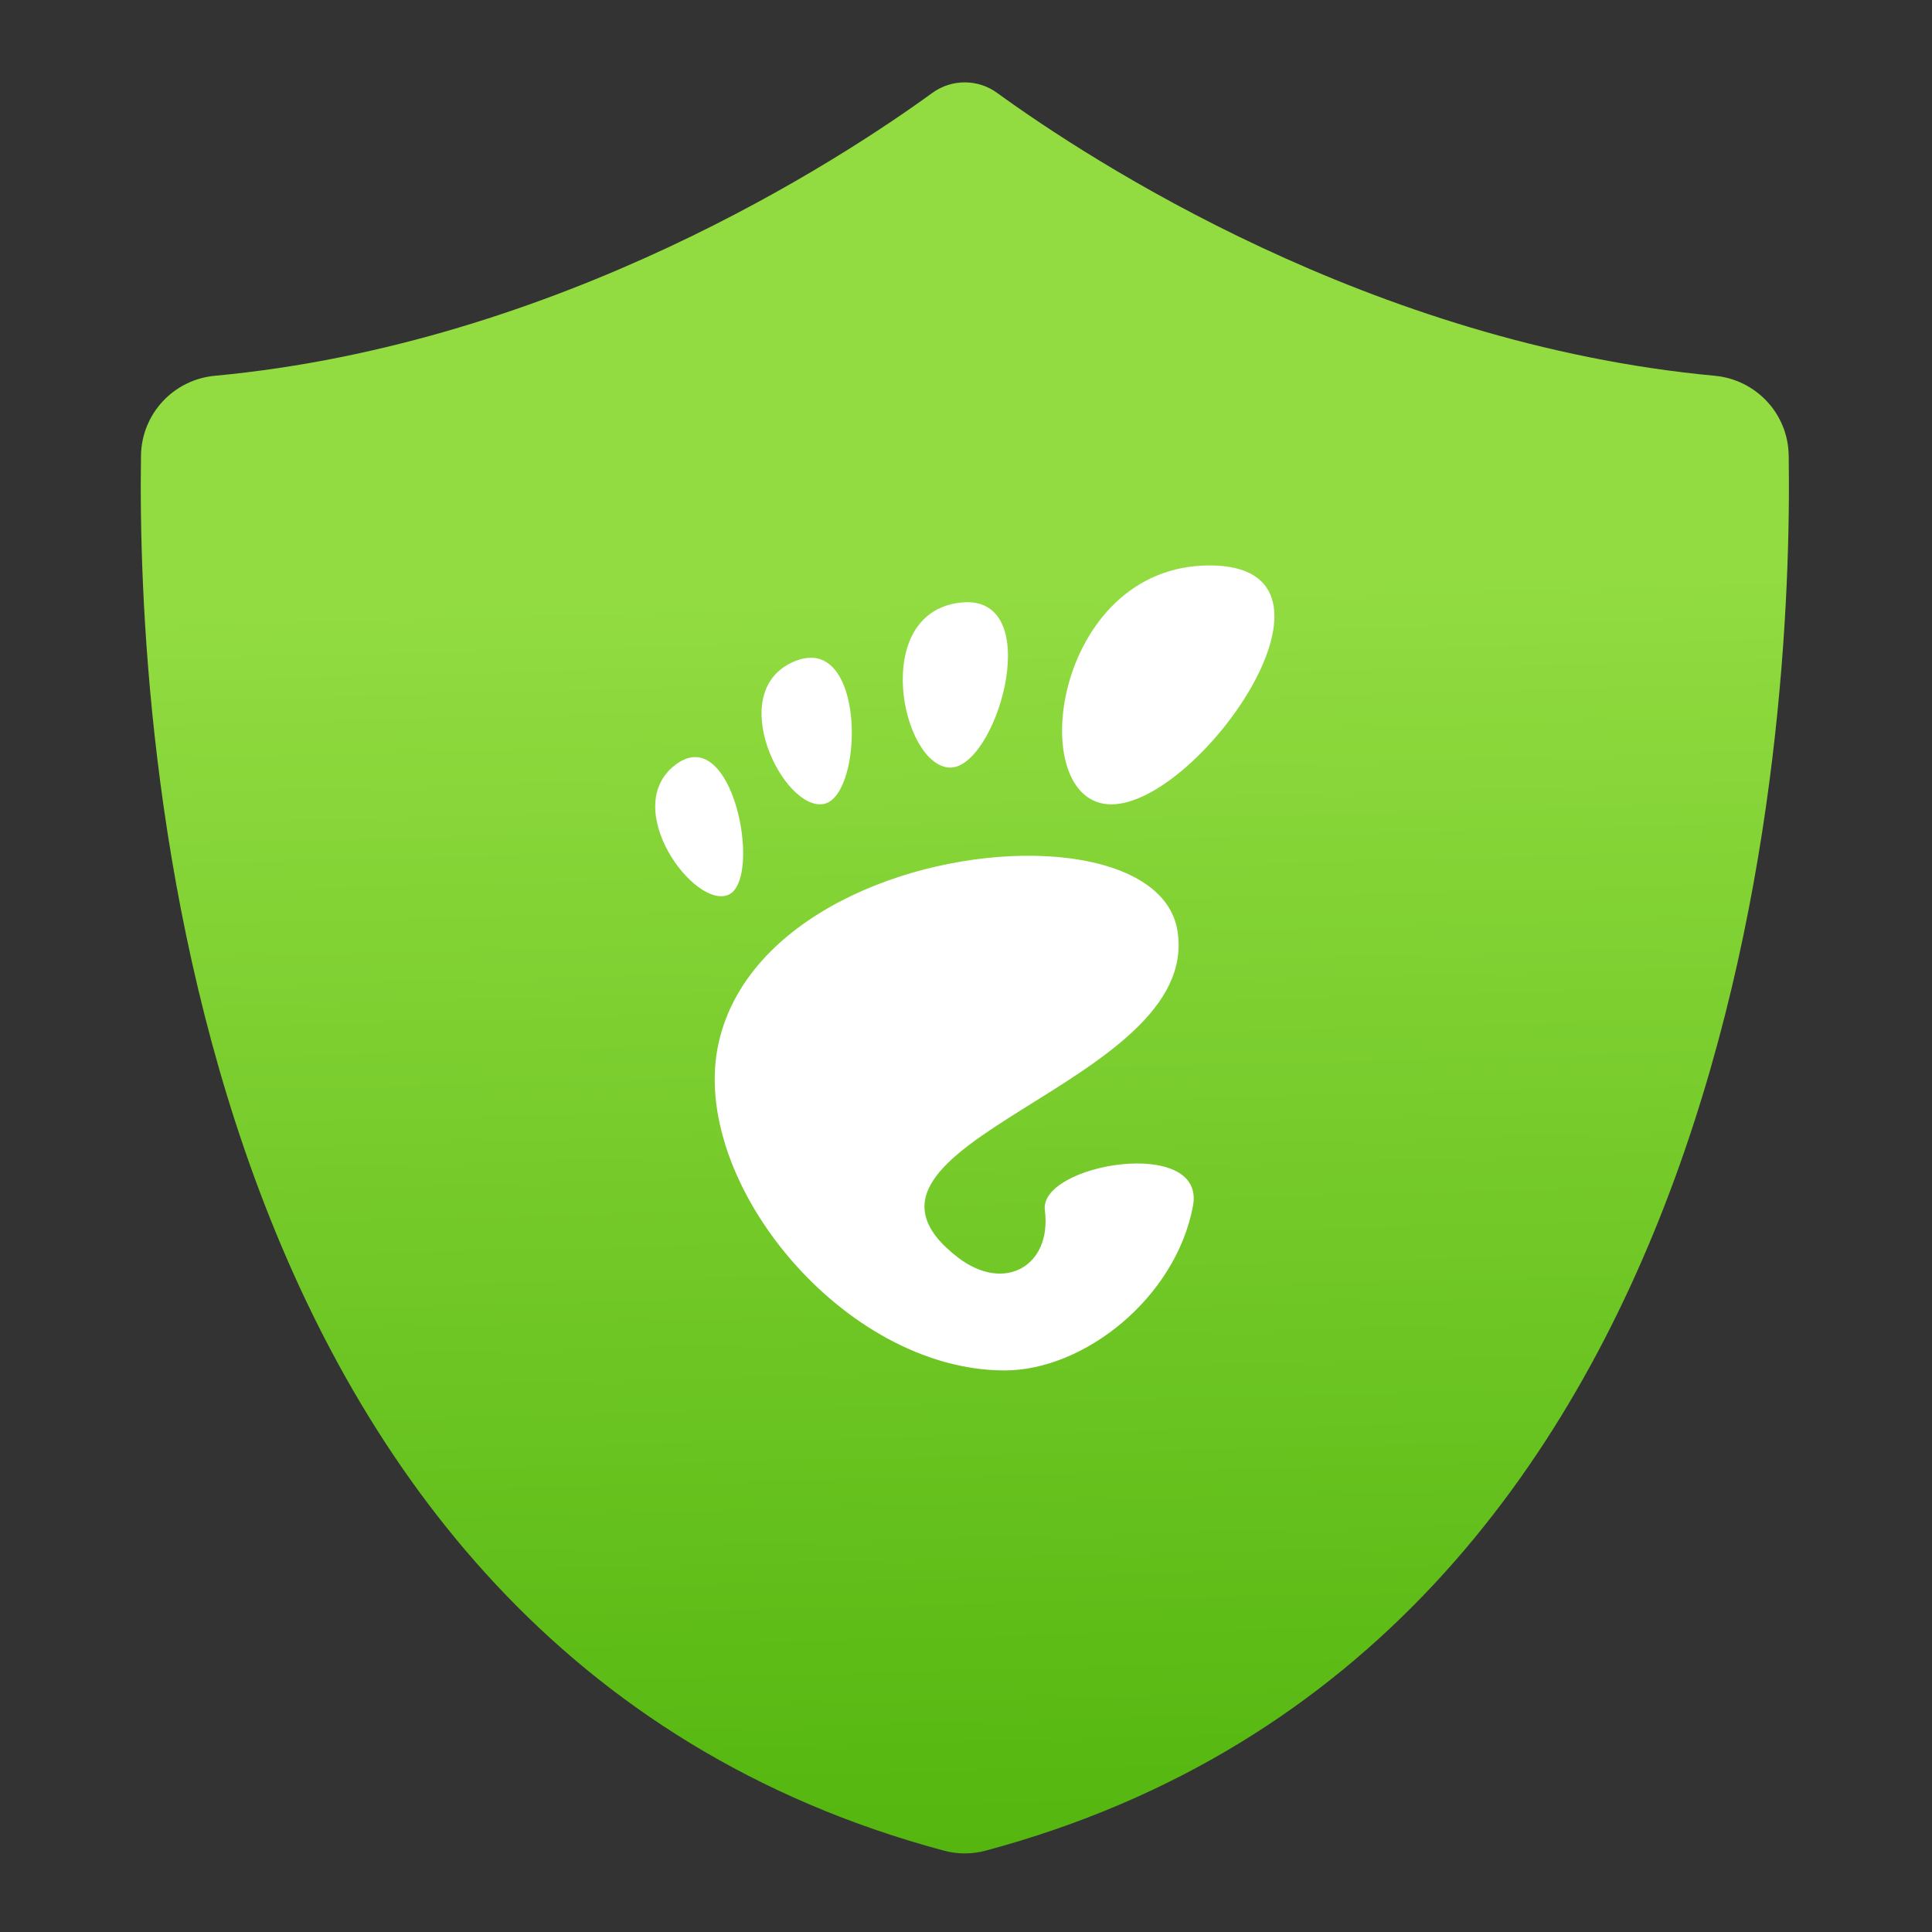 <svg id="svg102" version="1.1" viewBox="0 0 48 48" xmlns="http://www.w3.org/2000/svg" xmlns:xlink="http://www.w3.org/1999/xlink">
 <rect x="0" y="0" width="48" height="48" fill="#333333" stroke="none"/>
 <defs id="defs54">
  <linearGradient id="linearGradient2100" x1="24" x2="23.179" y1="46" y2="14.593" gradientTransform="matrix(1.002 0 0 1 -.01 .048)" gradientUnits="userSpaceOnUse">
   <stop id="stop4795" style="stop-color:#54b60f" offset="0"/>
   <stop id="stop4797" style="stop-color:#92dc41" offset="1"/>
  </linearGradient>
 </defs>
 <path id="path10" d="m44.439 11.314c-0.013-1.031-0.809-1.883-1.837-1.978-8.549-0.798-15.527-5.358-17.827-7.027-0.481-0.35-1.132-0.35-1.613 0-2.296 1.668-9.273 6.228-17.822 7.027-1.029 0.094-1.82 0.946-1.837 1.978-0.103 6.731 0.979 29.581 19.952 34.666 0.337 0.09 0.692 0.09 1.029 0 18.972-5.08 20.055-27.936 19.956-34.666z" style="fill:url(#linearGradient2100);stroke-width:.426"/>
 <path id="path904" d="m30.052 14.048c-3.907 0-4.639 5.936-2.441 5.936 2.197 0 6.348-5.936 2.441-5.936zm-6.017 0.913c-0.062-2.27e-4 -0.128 0.006-0.198 0.013-2.214 0.28-1.435 4.026-0.256 4.096 1.141 0.068 2.39-4.102 0.453-4.109zm-3.839 1.383c-0.135-0.009-0.285 0.017-0.452 0.085-1.779 0.731-0.27 3.747 0.726 3.544 0.904-0.184 1.034-3.545-0.274-3.63zm-2.904 2.466c-0.155-0.004-0.322 0.049-0.5 0.182-1.424 1.063 0.479 3.631 1.317 3.233 0.733-0.349 0.265-3.376-0.818-3.415zm8.412 2.452c-3.086-0.053-7.158 1.513-7.852 4.659-0.752 3.404 3.096 8.127 7.11 8.127 1.975 0 4.252-1.805 4.678-4.09 0.325-1.742-3.83-1.044-3.681 0.109 0.179 1.382-1.002 2.065-2.159 1.175-3.682-2.836 6.097-4.252 5.452-8.127-0.201-1.206-1.698-1.821-3.549-1.852z" style="fill:#ffffff;stroke-width:1"/>
</svg>
